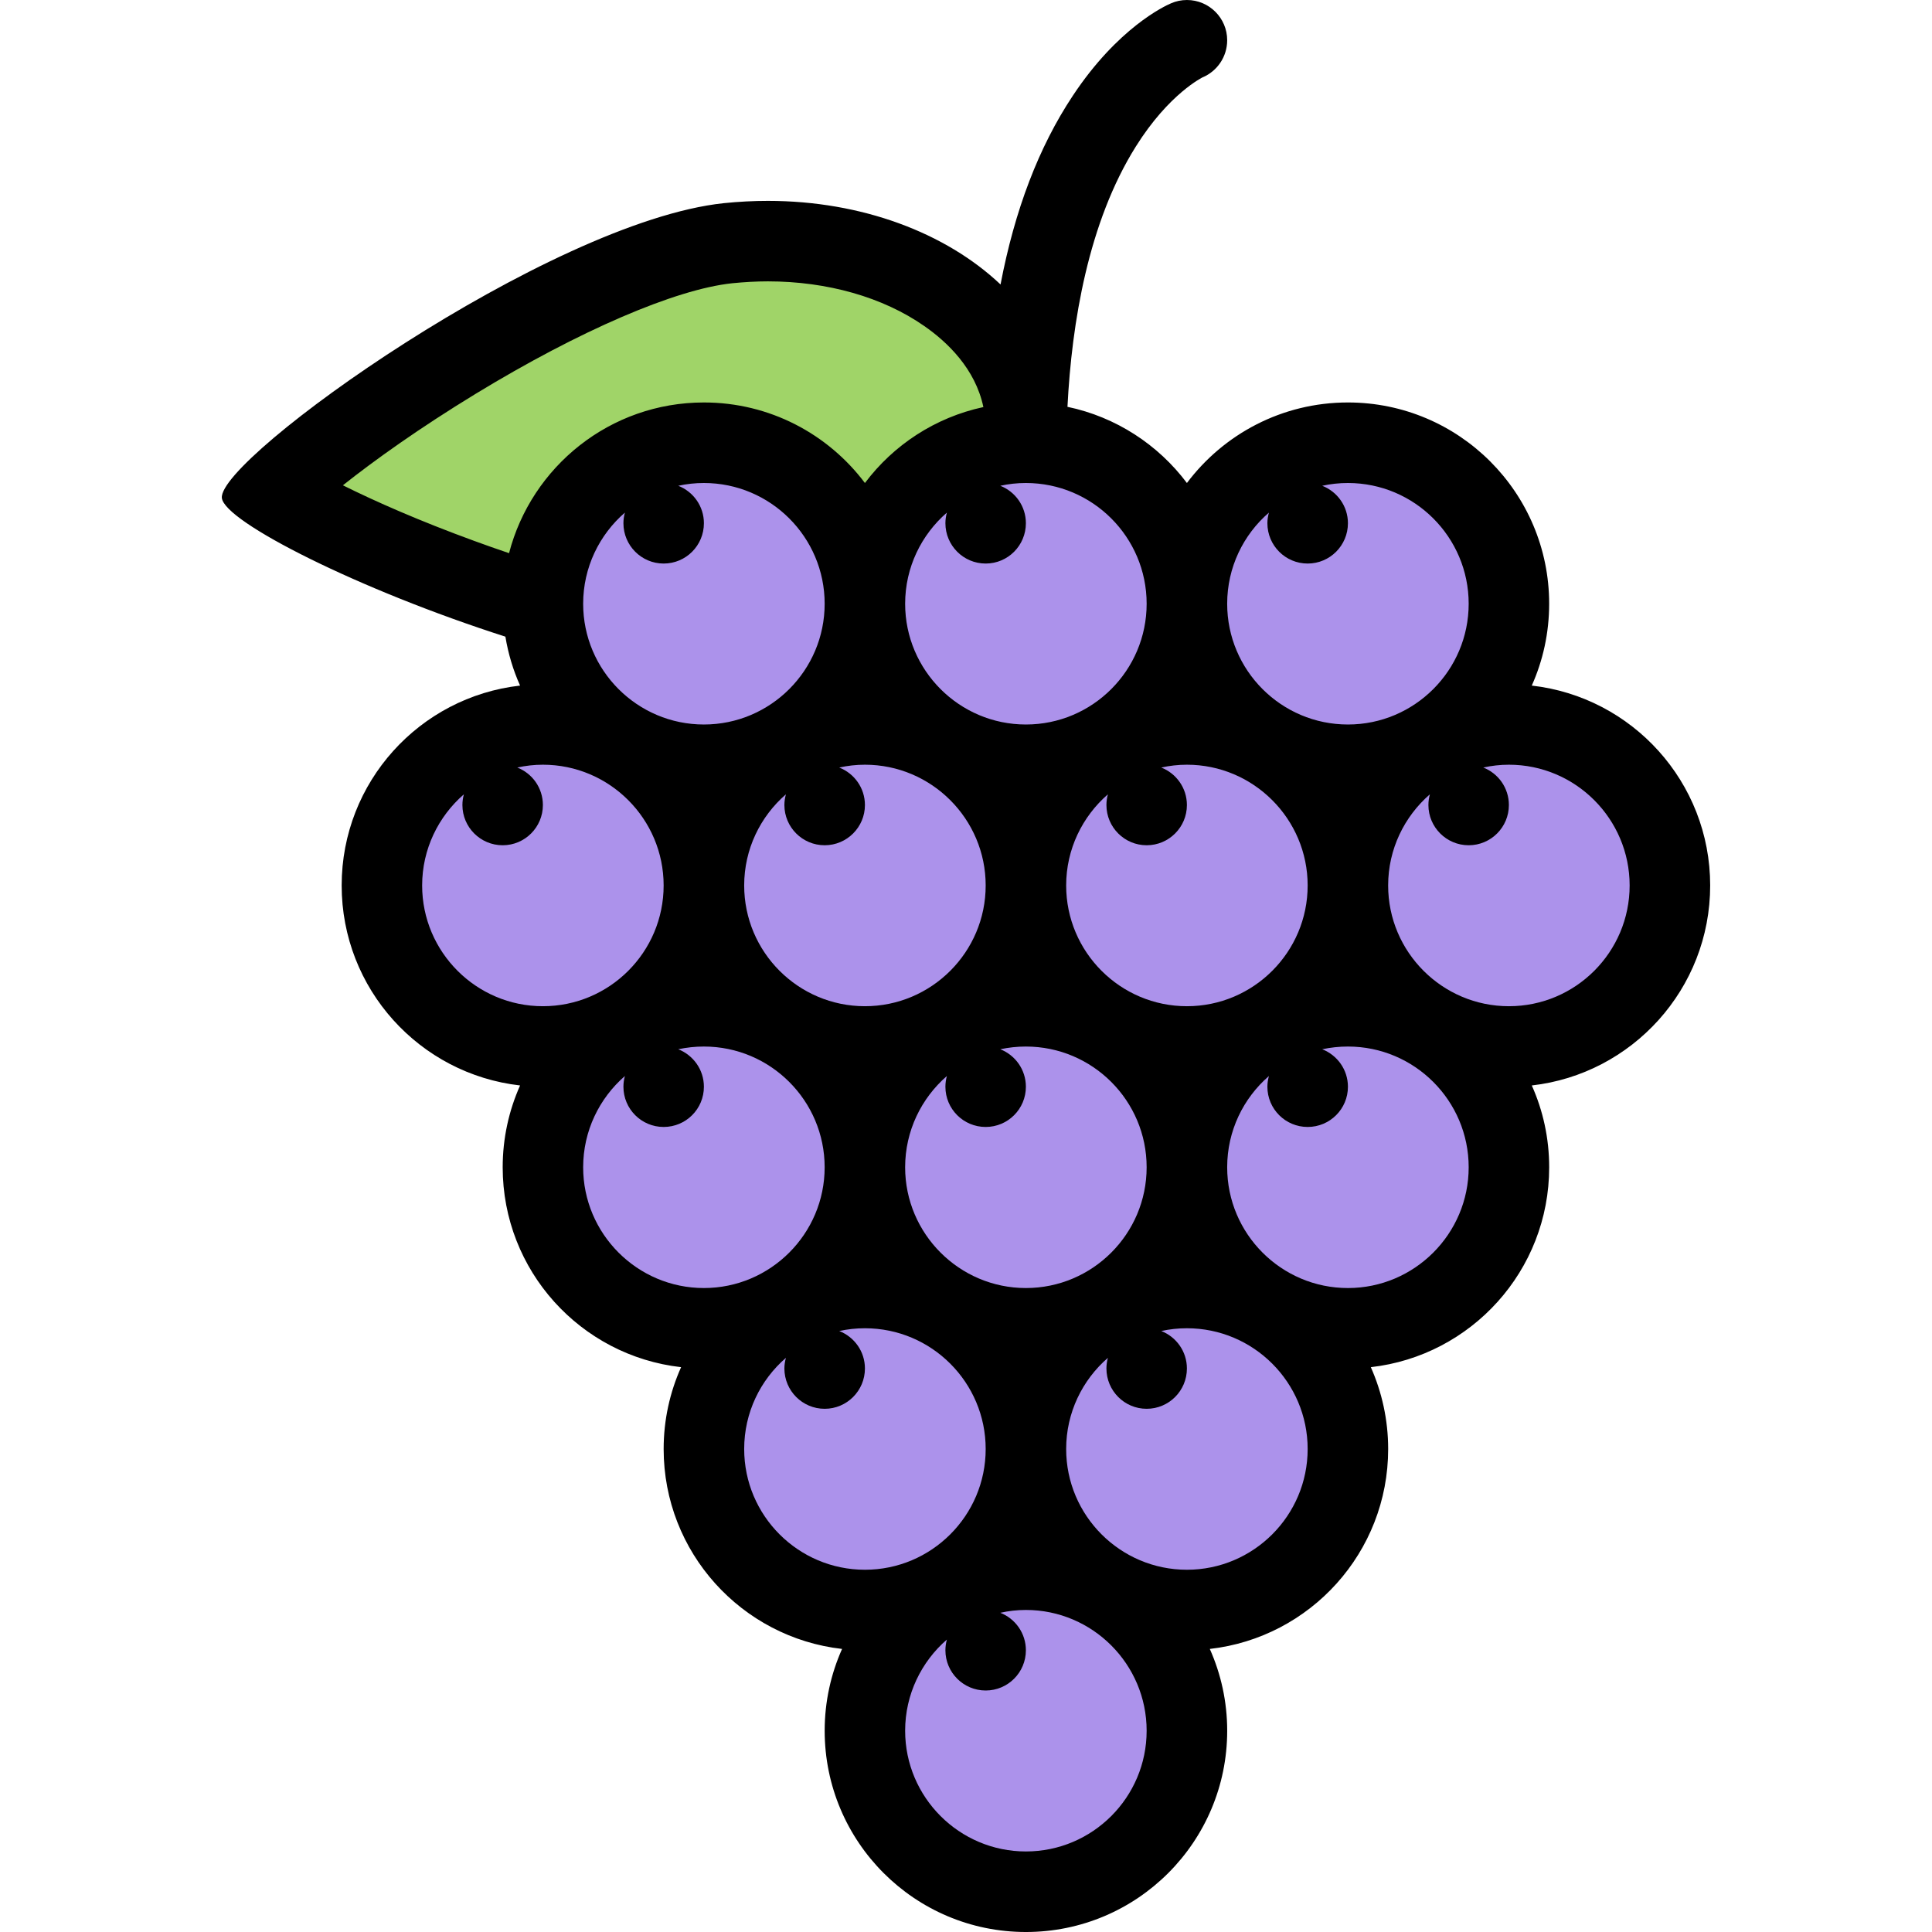 <?xml version="1.0" encoding="iso-8859-1"?>
<!-- Generator: Adobe Illustrator 19.0.0, SVG Export Plug-In . SVG Version: 6.00 Build 0)  -->
<svg version="1.1" id="Layer_1" xmlns="http://www.w3.org/2000/svg" xmlns:xlink="http://www.w3.org/1999/xlink" x="0px" y="0px"
	 viewBox="0 0 511.985 511.985" style="enable-background:new 0 0 511.985 511.985;" xml:space="preserve">
<polygon style="fill:#A0D468;" points="217.319,64.672 169.32,70 121.994,88.671 74.667,122.67 81.323,133.326 135.322,157.497 
	197.32,138.669 247.99,127.326 267.989,109.998 267.989,86.671 "/>
<g>
	<path style="fill:#AC92EB;" d="M223.991,160.497c0,22.64-18.359,40.998-40.999,40.998s-40.999-18.358-40.999-40.998
		s18.359-40.999,40.999-40.999S223.991,137.857,223.991,160.497z"/>
	<path style="fill:#AC92EB;" d="M308.988,157.497c0,22.64-18.358,40.999-40.999,40.999c-22.64,0-40.999-18.359-40.999-40.999
		s18.359-40.999,40.999-40.999C290.63,116.498,308.988,134.857,308.988,157.497z"/>
	<path style="fill:#AC92EB;" d="M396.985,157.497c0,22.64-18.358,40.999-40.998,40.999c-22.641,0-40.999-18.359-40.999-40.999
		s18.358-40.999,40.999-40.999C378.627,116.498,396.985,134.857,396.985,157.497z"/>
	<path style="fill:#AC92EB;" d="M437.984,232.494c0,22.641-18.358,41-40.999,41c-22.64,0-40.998-18.359-40.998-41
		c0-22.64,18.358-40.998,40.998-40.998C419.626,191.496,437.984,209.854,437.984,232.494z"/>
	<path style="fill:#AC92EB;" d="M396.985,311.492c0,22.641-18.358,40.999-40.998,40.999c-22.641,0-40.999-18.358-40.999-40.999
		c0-22.64,18.358-40.998,40.999-40.998C378.627,270.494,396.985,288.852,396.985,311.492z"/>
	<path style="fill:#AC92EB;" d="M309.988,309.242c0,22.641-18.358,40.999-40.999,40.999c-22.64,0-40.999-18.358-40.999-40.999
		c0-22.64,18.358-40.998,40.999-40.998S309.988,286.602,309.988,309.242z"/>
	<path style="fill:#AC92EB;" d="M226.241,309.242c0,22.641-18.359,40.999-40.999,40.999s-40.999-18.358-40.999-40.999
		c0-22.64,18.359-40.998,40.999-40.998S226.241,286.602,226.241,309.242z"/>
	<path style="fill:#AC92EB;" d="M270.739,383.24c0,22.64-18.359,40.998-40.999,40.998s-40.999-18.358-40.999-40.998
		c0-22.641,18.359-40.999,40.999-40.999C252.38,342.241,270.739,360.599,270.739,383.24z"/>
	<path style="fill:#AC92EB;" d="M353.487,383.24c0,22.64-18.359,40.998-40.999,40.998s-40.999-18.358-40.999-40.998
		c0-22.641,18.359-40.999,40.999-40.999S353.487,360.599,353.487,383.24z"/>
	<path style="fill:#AC92EB;" d="M312.488,456.488c0,22.639-18.358,40.998-40.999,40.998c-22.64,0-40.999-18.359-40.999-40.998
		c0-22.641,18.359-41,40.999-41C294.13,415.488,312.488,433.848,312.488,456.488z"/>
	<path style="fill:#AC92EB;" d="M355.987,234.494c0,22.641-18.359,41-40.999,41s-40.999-18.359-40.999-41
		c0-22.64,18.359-40.998,40.999-40.998S355.987,211.854,355.987,234.494z"/>
	<path style="fill:#AC92EB;" d="M264.989,232.494c0,22.641-18.359,41-40.999,41s-40.999-18.359-40.999-41
		c0-22.64,18.358-40.998,40.999-40.998C246.63,191.496,264.989,209.854,264.989,232.494z"/>
	<path style="fill:#AC92EB;" d="M182.992,232.494c0,22.641-18.359,41-40.999,41s-40.999-18.359-40.999-41
		c0-22.64,18.359-40.998,40.999-40.998S182.992,209.854,182.992,232.494z"/>
</g>
<path d="M453.202,234.65c0-27.405-20.687-49.967-47.279-52.967c2.969-6.625,4.609-13.968,4.609-21.687
	c0-29.452-23.875-53.342-53.326-53.342c-17.453,0-32.938,8.39-42.671,21.343c-7.625-10.156-18.796-17.5-31.655-20.188
	c1.141-22.327,5.531-48.904,18.109-68.966c8.843-14.125,17.765-18.375,17.843-18.422l-0.062,0.047
	c3.78-1.641,6.437-5.405,6.437-9.812c0-5.875-4.78-10.656-10.671-10.656c-1.484,0-2.922,0.312-4.203,0.875
	c-1.703,0.719-14.124,6.5-26.062,24.53c-9,13.562-15.375,30.28-19.125,49.983c-14.515-13.719-36.811-22.156-61.654-22.156
	c-3.844,0-7.75,0.203-11.687,0.609c-46.28,4.875-134.121,67.561-133.011,78.123c0.672,6.343,36.545,24.39,75.138,36.749
	c0.75,4.546,2.062,8.89,3.891,12.968c-26.609,3-47.28,25.562-47.28,52.967c0,27.406,20.671,49.983,47.28,52.999
	c-2.953,6.624-4.609,13.952-4.609,21.687c0,27.406,20.671,49.967,47.28,52.967c-2.969,6.625-4.625,13.969-4.625,21.688
	c0,27.405,20.687,49.967,47.28,52.982c-2.953,6.625-4.609,13.953-4.609,21.672c0,29.467,23.89,53.342,53.327,53.342
	c29.469,0,53.342-23.875,53.342-53.342c0-7.719-1.656-15.047-4.608-21.672c26.608-3.016,47.265-25.577,47.265-52.982
	c0-7.719-1.656-15.062-4.594-21.688c26.592-3,47.264-25.561,47.264-52.967c0-7.734-1.641-15.062-4.609-21.687
	C432.515,284.634,453.202,262.056,453.202,234.65z M175.867,149.341c5.906,0,10.671-4.781,10.671-10.688
	c0-4.515-2.828-8.374-6.796-9.921c2.188-0.484,4.468-0.734,6.796-0.734c17.64,0,31.999,14.343,31.999,31.999l0,0l0,0
	c0,17.655-14.359,31.999-31.999,31.999s-31.999-14.344-31.999-31.999c0-9.641,4.297-18.297,11.062-24.155
	c-0.25,0.891-0.391,1.844-0.391,2.812C165.211,144.559,169.992,149.341,175.867,149.341z M208.272,210.495
	c-0.25,0.906-0.406,1.844-0.406,2.844c0,5.875,4.781,10.656,10.671,10.656c5.891,0,10.672-4.781,10.672-10.656
	c0-4.531-2.828-8.391-6.812-9.938c2.203-0.484,4.469-0.75,6.812-0.75c17.64,0,31.999,14.375,31.999,31.999
	c0,17.656-14.359,32-31.999,32c-17.656,0-31.999-14.344-31.999-32C197.21,225.026,201.491,216.37,208.272,210.495z M250.927,285.149
	c-0.25,0.906-0.391,1.859-0.391,2.844c0,5.89,4.781,10.655,10.671,10.655c5.891,0,10.656-4.766,10.656-10.655
	c0-4.531-2.812-8.375-6.781-9.938c2.188-0.469,4.453-0.719,6.781-0.719c17.656,0,32,14.343,32,31.983c0,0,0,0,0,0.016l0,0
	c0,17.641-14.344,31.999-32,31.999c-17.625,0-31.999-14.374-31.999-31.999C239.865,299.68,244.162,291.024,250.927,285.149z
	 M314.535,266.65c-17.64,0-31.999-14.344-31.999-32c0-9.624,4.297-18.28,11.062-24.155c-0.25,0.906-0.391,1.844-0.391,2.844
	c0,5.875,4.781,10.656,10.656,10.656c5.905,0,10.671-4.781,10.671-10.656c0-4.531-2.828-8.391-6.797-9.938
	c2.188-0.484,4.469-0.75,6.797-0.75c17.64,0,31.999,14.375,31.999,31.999C346.534,252.306,332.175,266.65,314.535,266.65z
	 M336.268,135.842c-0.25,0.891-0.406,1.844-0.406,2.812c0,5.906,4.781,10.688,10.672,10.688s10.672-4.781,10.672-10.688
	c0-4.515-2.828-8.374-6.812-9.921c2.203-0.484,4.469-0.734,6.812-0.734c17.64,0,31.998,14.343,31.998,31.999
	c0,17.655-14.358,31.999-31.998,31.999c-17.656,0-32-14.344-32-31.999C325.206,150.356,329.487,141.7,336.268,135.842z
	 M303.864,159.997c0,17.655-14.344,31.999-32,31.999c-17.625,0-31.999-14.344-31.999-31.999l0,0l0,0
	c0-9.656,4.312-18.297,11.062-24.155c-0.25,0.891-0.391,1.844-0.391,2.812c0,5.906,4.781,10.688,10.671,10.688
	c5.891,0,10.656-4.781,10.656-10.688c0-4.515-2.812-8.374-6.781-9.921c2.188-0.484,4.453-0.734,6.781-0.734
	C289.52,127.998,303.864,142.341,303.864,159.997z M90.87,128.607c8.359-6.641,20.343-15.203,35.186-24.249
	c27.53-16.766,52.936-27.702,67.967-29.296c3.156-0.312,6.343-0.5,9.468-0.5c15.75,0,30.468,4.187,41.405,11.812
	c6.14,4.25,13.562,11.328,15.703,21.499c-12.766,2.75-23.828,10.047-31.39,20.125c-9.734-12.953-25.218-21.343-42.671-21.343
	c-24.827,0-45.67,16.968-51.639,39.936c-3.062-1.031-6.156-2.125-9.312-3.281C111.197,138.06,99.432,132.873,90.87,128.607z
	 M111.869,234.65c0-9.624,4.297-18.28,11.062-24.155c-0.25,0.906-0.39,1.844-0.39,2.844c0,5.875,4.781,10.656,10.671,10.656
	s10.656-4.781,10.656-10.656c0-4.531-2.812-8.391-6.781-9.938c2.187-0.484,4.453-0.75,6.781-0.75
	c17.656,0,31.999,14.375,31.999,31.999c0,17.656-14.343,32-31.999,32C126.243,266.65,111.869,252.306,111.869,234.65z
	 M154.539,309.336c0-9.656,4.297-18.312,11.062-24.187c-0.25,0.906-0.391,1.859-0.391,2.844c0,5.89,4.781,10.655,10.656,10.655
	c5.906,0,10.671-4.766,10.671-10.655c0-4.531-2.828-8.375-6.796-9.938c2.188-0.469,4.468-0.719,6.796-0.719
	c17.64,0,31.999,14.343,31.999,31.999c0,17.625-14.359,31.999-31.999,31.999S154.539,326.961,154.539,309.336z M197.21,383.99
	c0-9.641,4.281-18.297,11.062-24.156c-0.25,0.891-0.406,1.844-0.406,2.812c0,5.906,4.781,10.688,10.671,10.688
	c5.891,0,10.672-4.781,10.672-10.688c0-4.516-2.828-8.375-6.812-9.921c2.203-0.484,4.469-0.734,6.812-0.734
	c17.64,0,31.999,14.343,31.999,31.999c0,17.655-14.359,31.998-31.999,31.998C211.554,415.988,197.21,401.645,197.21,383.99z
	 M271.864,490.642c-17.625,0-31.999-14.344-31.999-31.998c0-9.625,4.297-18.281,11.062-24.156c-0.25,0.906-0.391,1.844-0.391,2.844
	c0,5.875,4.781,10.656,10.671,10.656c5.891,0,10.656-4.781,10.656-10.656c0-4.531-2.812-8.391-6.781-9.938
	c2.188-0.484,4.453-0.75,6.781-0.75c17.656,0,32,14.375,32,32C303.864,476.299,289.52,490.642,271.864,490.642z M314.535,415.988
	c-17.64,0-31.999-14.343-31.999-31.998c0-9.641,4.297-18.297,11.062-24.156c-0.25,0.891-0.391,1.844-0.391,2.812
	c0,5.906,4.781,10.688,10.656,10.688c5.905,0,10.671-4.781,10.671-10.688c0-4.516-2.828-8.375-6.797-9.921
	c2.188-0.484,4.469-0.734,6.797-0.734c17.64,0,31.999,14.343,31.999,31.999C346.534,401.645,332.175,415.988,314.535,415.988z
	 M357.206,341.335c-17.656,0-32-14.358-32-31.999l0,0c0-0.016,0-0.016,0-0.016c0-9.641,4.281-18.296,11.062-24.171
	c-0.25,0.906-0.406,1.859-0.406,2.844c0,5.89,4.781,10.655,10.672,10.655s10.672-4.766,10.672-10.655
	c0-4.531-2.828-8.375-6.812-9.938c2.203-0.469,4.469-0.719,6.812-0.719c17.64,0,31.998,14.343,31.998,31.999
	C389.204,326.961,374.846,341.335,357.206,341.335z M399.86,266.65c-17.624,0-31.998-14.344-31.998-32
	c0-9.624,4.296-18.28,11.062-24.155c-0.25,0.906-0.391,1.844-0.391,2.844c0,5.875,4.781,10.656,10.671,10.656
	c5.891,0,10.656-4.781,10.656-10.656c0-4.531-2.812-8.391-6.781-9.938c2.188-0.484,4.453-0.75,6.781-0.75
	c17.656,0,31.999,14.375,31.999,31.999C431.859,252.306,417.516,266.65,399.86,266.65z"/>
<g>
</g>
<g>
</g>
<g>
</g>
<g>
</g>
<g>
</g>
<g>
</g>
<g>
</g>
<g>
</g>
<g>
</g>
<g>
</g>
<g>
</g>
<g>
</g>
<g>
</g>
<g>
</g>
<g>
</g>
</svg>
